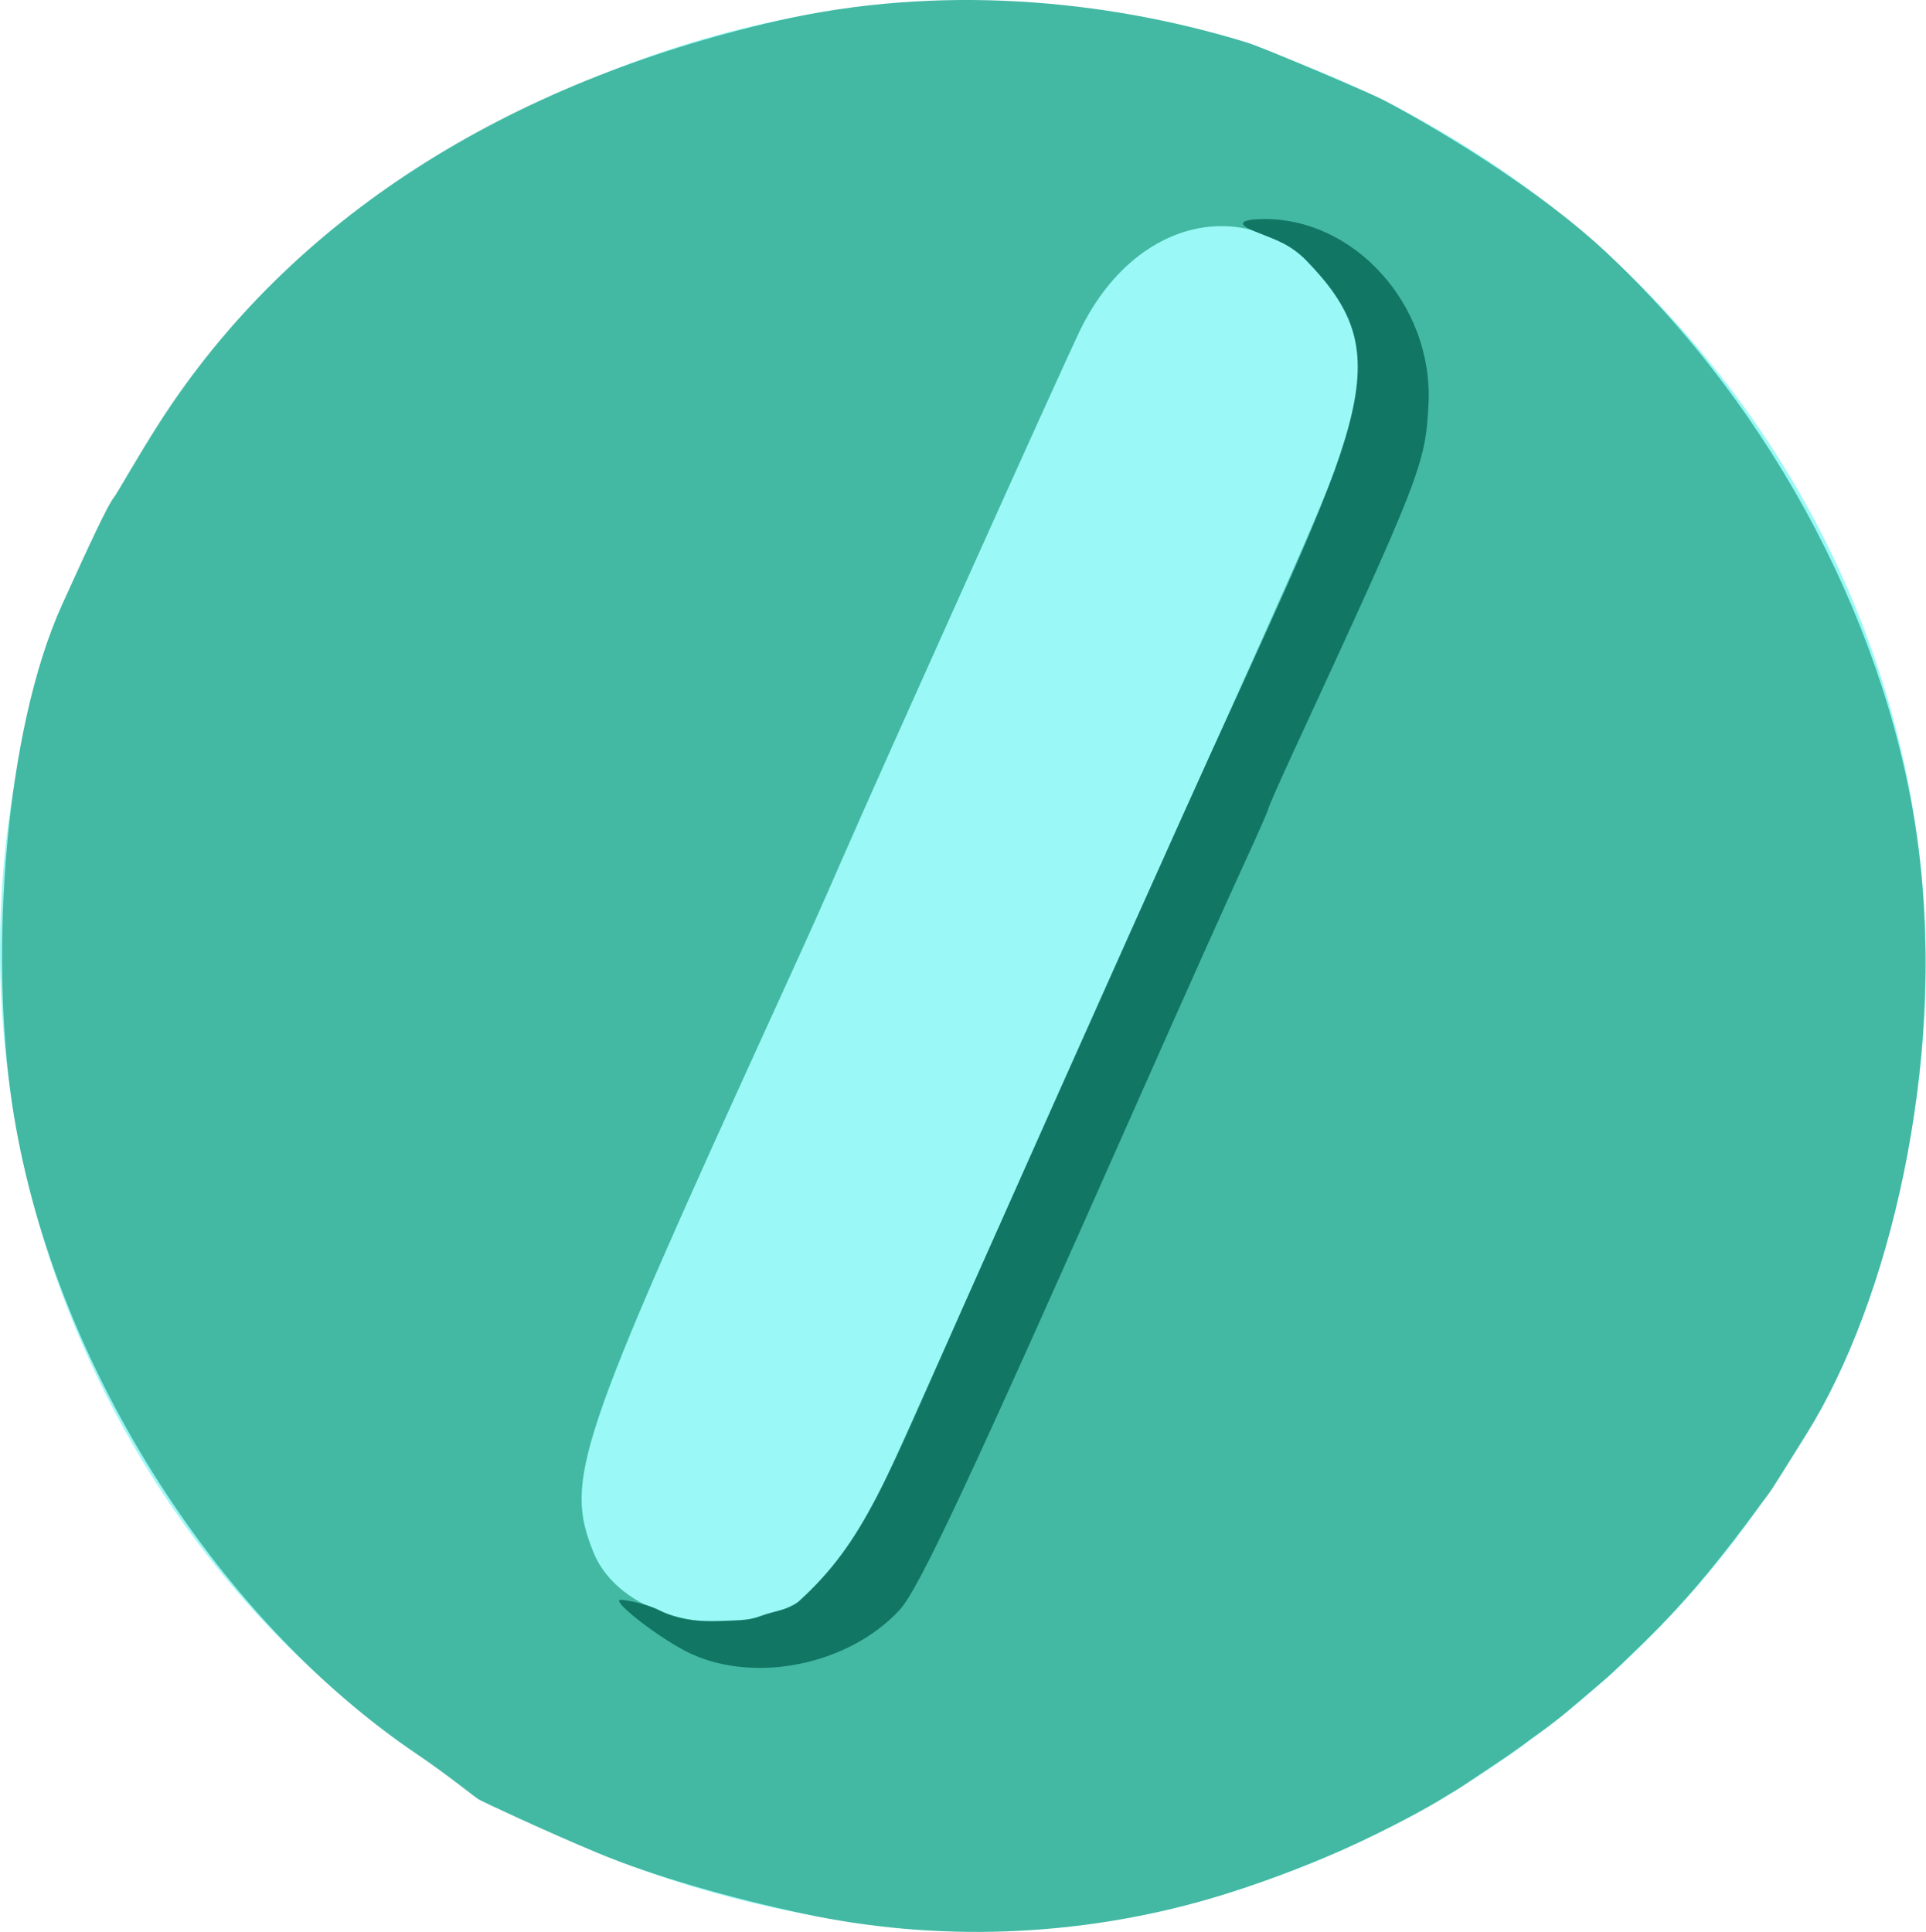 <?xml version="1.0" encoding="UTF-8" standalone="no"?>
<!-- Created with Inkscape (http://www.inkscape.org/) -->

<svg
   width="509.512"
   height="511.117"
   viewBox="0 0 509.512 511.117"
   version="1.1"
   id="svg1"
   xml:space="preserve"
   inkscape:version="1.4.2 (f4327f4, 2025-05-13)"
   sodipodi:docname="serializd.svg"
   xmlns:inkscape="http://www.inkscape.org/namespaces/inkscape"
   xmlns:sodipodi="http://sodipodi.sourceforge.net/DTD/sodipodi-0.dtd"
   xmlns="http://www.w3.org/2000/svg"
   xmlns:svg="http://www.w3.org/2000/svg"><sodipodi:namedview
     id="namedview1"
     pagecolor="#ffffff"
     bordercolor="#000000"
     borderopacity="0.25"
     inkscape:showpageshadow="2"
     inkscape:pageopacity="0.0"
     inkscape:pagecheckerboard="0"
     inkscape:deskcolor="#d1d1d1"
     inkscape:document-units="px"
     inkscape:zoom="0.39404297"
     inkscape:cx="307.07311"
     inkscape:cy="361.63569"
     inkscape:window-width="1920"
     inkscape:window-height="1009"
     inkscape:window-x="-8"
     inkscape:window-y="-8"
     inkscape:window-maximized="1"
     inkscape:current-layer="g6173" /><defs
     id="defs1" /><g
     inkscape:label="Слой 1"
     inkscape:groupmode="layer"
     id="layer1"
     transform="translate(-1.136,0.869)"><g
       id="g6173"><path
         style="fill:#9af8f6"
         d="M 235.586,508.833 C -23.327,478.819 -87.761,140.45 143.723,26.424 349.549,-74.964 572.842,126.873 494.664,343.643 457.174,447.594 341.815,521.148 235.586,508.833 Z"
         id="path6175"
         sodipodi:nodetypes="ssss" /><path
         style="fill:#43b9a4"
         d="m 213.755,505.442 c -19.731,-4.234 -39.807,-9.96 -54.335,-16.008 -13.701,-5.703 -30.184,-13.408 -31.684,-14.26 -0.912,-0.518 -8.146,-6.44 -16.447,-12.057 C 58.042,427.091 14.348,358.448 4.317,291.058 -1.646,250.994 2.417,192.538 17.535,159.153 25.143,142.355 29.682,132.704 31.223,130.793 32.128,129.671 37.676,119.761 43.268,111.041 78.108,56.709 135.609,20.891 206.923,4.61 c 42.237,-9.643 86.382,-5.831 124.103,5.771 4.711,1.449 32.076,13.215 35.224,14.772 5.508,2.723 38.347,20.688 59.608,40.548 44.767,41.819 75.609,101.044 82.8,157.861 7.306,57.728 -7.869,120.176 -29.631,154.982 -11.445,18.305 -8.12,13.159 -12.674,19.371 -1.409,1.921 -8.749,11.973 -16.432,20.946 -2.919,3.409 -7.791,8.85 -13.999,14.902 -5.103,4.975 -8.076,7.815 -9.574,9.137 -1.141,1.008 -4.828,4.123 -10.167,8.67 -4.779,4.07 -9.352,7.096 -10.154,7.717 -1.519,1.178 -4.314,3.261 -9.464,6.685 -4.518,3.004 -8.194,5.51 -9.121,6.109 -1.104,0.714 -3.115,1.877 -5.111,3.117 -2.574,1.6 -12.902,7.46 -25.605,13.152 -11.262,5.046 -24.463,9.864 -34.713,12.89 -36.23,10.695 -73.943,11.565 -108.259,4.201 z m -4.707,-80.802 c 12.546,-5.79 16.283,-11.253 32.401,-47.358 21.751,-48.723 71.911,-160.788 96.774,-216.208 24.378,-54.337 26.738,-64.107 19.106,-79.067 -16.717,-32.768 -53.899,-30.144 -70.706,4.99 -5.157,10.781 -53.22,117.67 -62.683,139.402 -5.58,12.816 -8.367,19.038 -16.918,37.766 -53.494,117.169 -56.596,126.407 -48.902,145.635 6.441,16.097 32.04,23.556 50.927,14.839 z"
         id="path6174"
         sodipodi:nodetypes="ssssssscsssssssssssssssssssssssssss" /><path
         style="fill:#127665"
         d="m 184.076,436.735 c -7.646,-3.471 -21.827,-14.361 -18.701,-14.361 0.658,0 6.23,0.793 10.051,2.721 6.839,3.451 13.334,2.999 19.189,2.789 4.048,-0.145 5.452,-0.371 8.08,-1.325 3.666,-1.331 7.295,-1.523 9.792,-3.797 17.415,-15.863 22.761,-31.358 44.547,-80.34 33.745,-75.87 58.364,-130.766 64.771,-144.762 41.29,-90.196 49.068,-104.733 24.83,-129.689 -3.97,-4.087 -7.535,-5.212 -13.559,-7.617 -5.043,-2.012 -3.584,-3.134 1.725,-3.263 24.435,-0.596 45.521,22.695 44.239,48.864 -0.78,15.925 -1.948,18.936 -35.482,91.535 -3.806,8.24 -6.921,15.293 -6.921,15.672 0,0.379 -3.105,7.417 -6.899,15.639 -3.795,8.222 -15.653,34.7 -26.352,58.839 -46.194,104.224 -59.198,132.014 -64.358,137.543 -13.33,14.281 -37.666,19.396 -54.949,11.551 z"
         id="path6173"
         sodipodi:nodetypes="ssssssssssssssssss" /></g></g></svg>
